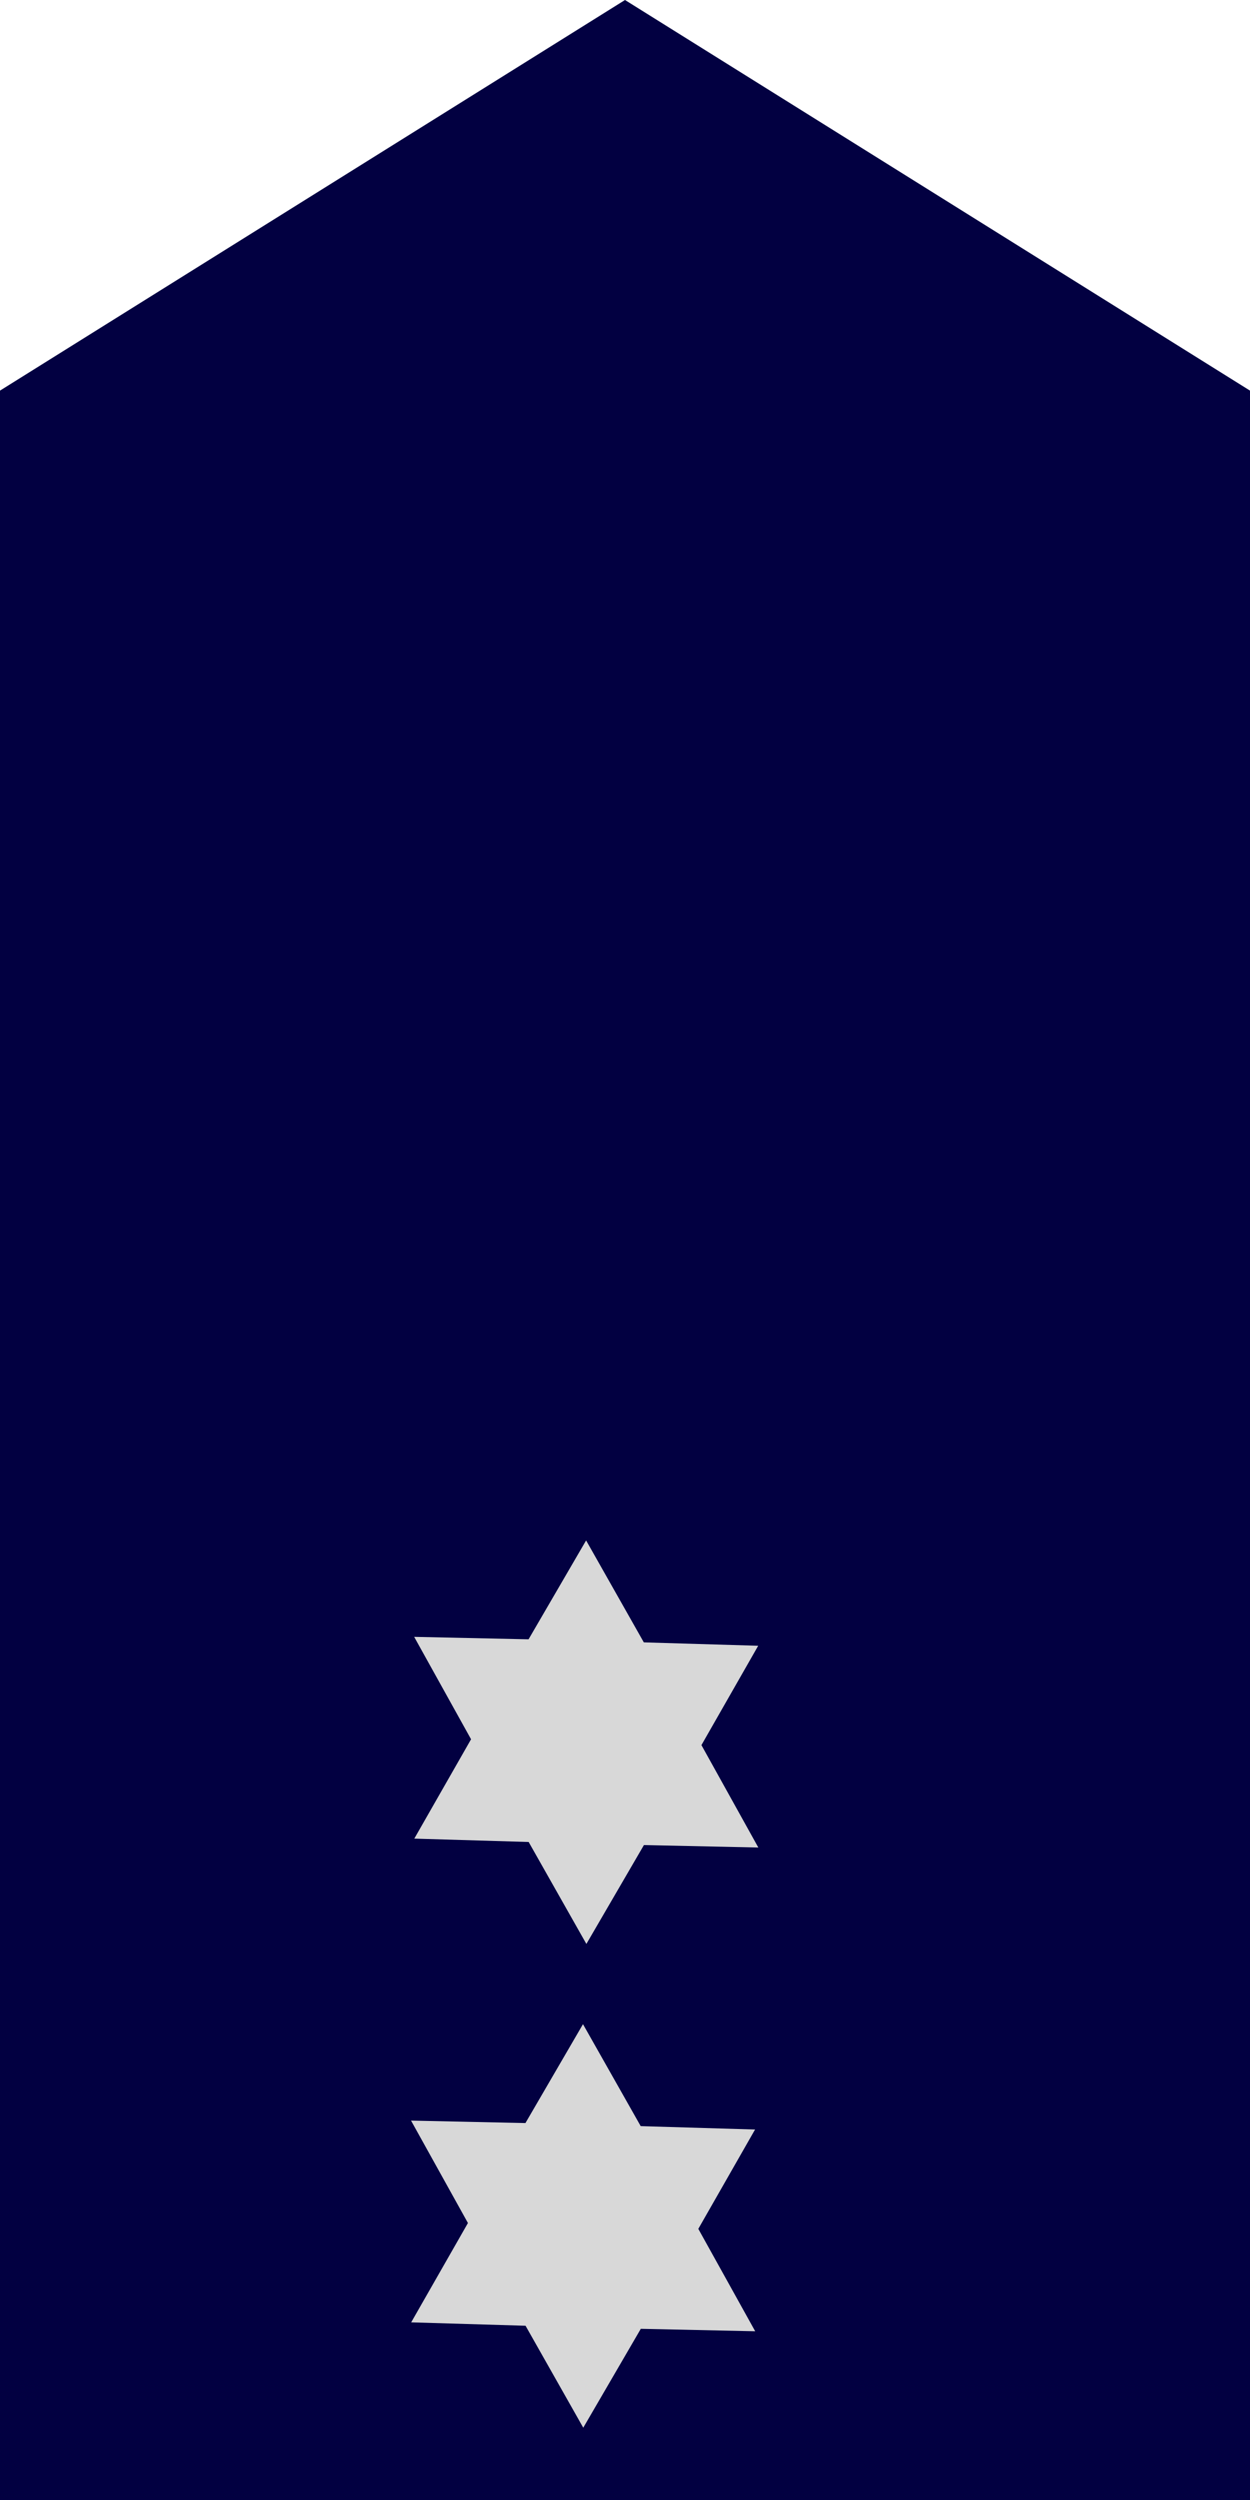 <?xml version="1.0" encoding="utf-8"?>
<svg width="100%" height="100%" viewBox="0 0 8 16" xmlns="http://www.w3.org/2000/svg" xmlns:bx="https://boxy-svg.com">
  <polygon points="0,16 8,16 8,2.5 4,0 0,2.5" fill="#020041"/>
  <path d="M 305 440.738 L 305.377 441.366 L 306.127 441.369 L 305.755 442 L 306.127 442.631 L 305.377 442.634 L 305 443.262 L 304.623 442.634 L 303.873 442.631 L 304.245 442 L 303.873 441.369 L 304.623 441.366 Z" style="fill: rgb(216, 216, 216);" transform="matrix(-0.489, -0.872, 0.872, -0.489, -232.527, 493.248)" bx:shape="star 305 442 1.301 1.262 0.58 6 1@e492c121"/>
  <path d="M 305 440.738 L 305.377 441.366 L 306.127 441.369 L 305.755 442 L 306.127 442.631 L 305.377 442.634 L 305 443.262 L 304.623 442.634 L 303.873 442.631 L 304.245 442 L 303.873 441.369 L 304.623 441.366 Z" style="fill: rgb(216, 216, 216);" transform="matrix(-0.489, -0.872, 0.872, -0.489, -232.547, 496.344)" bx:shape="star 305 442 1.301 1.262 0.58 6 1@e492c121"/>
</svg>